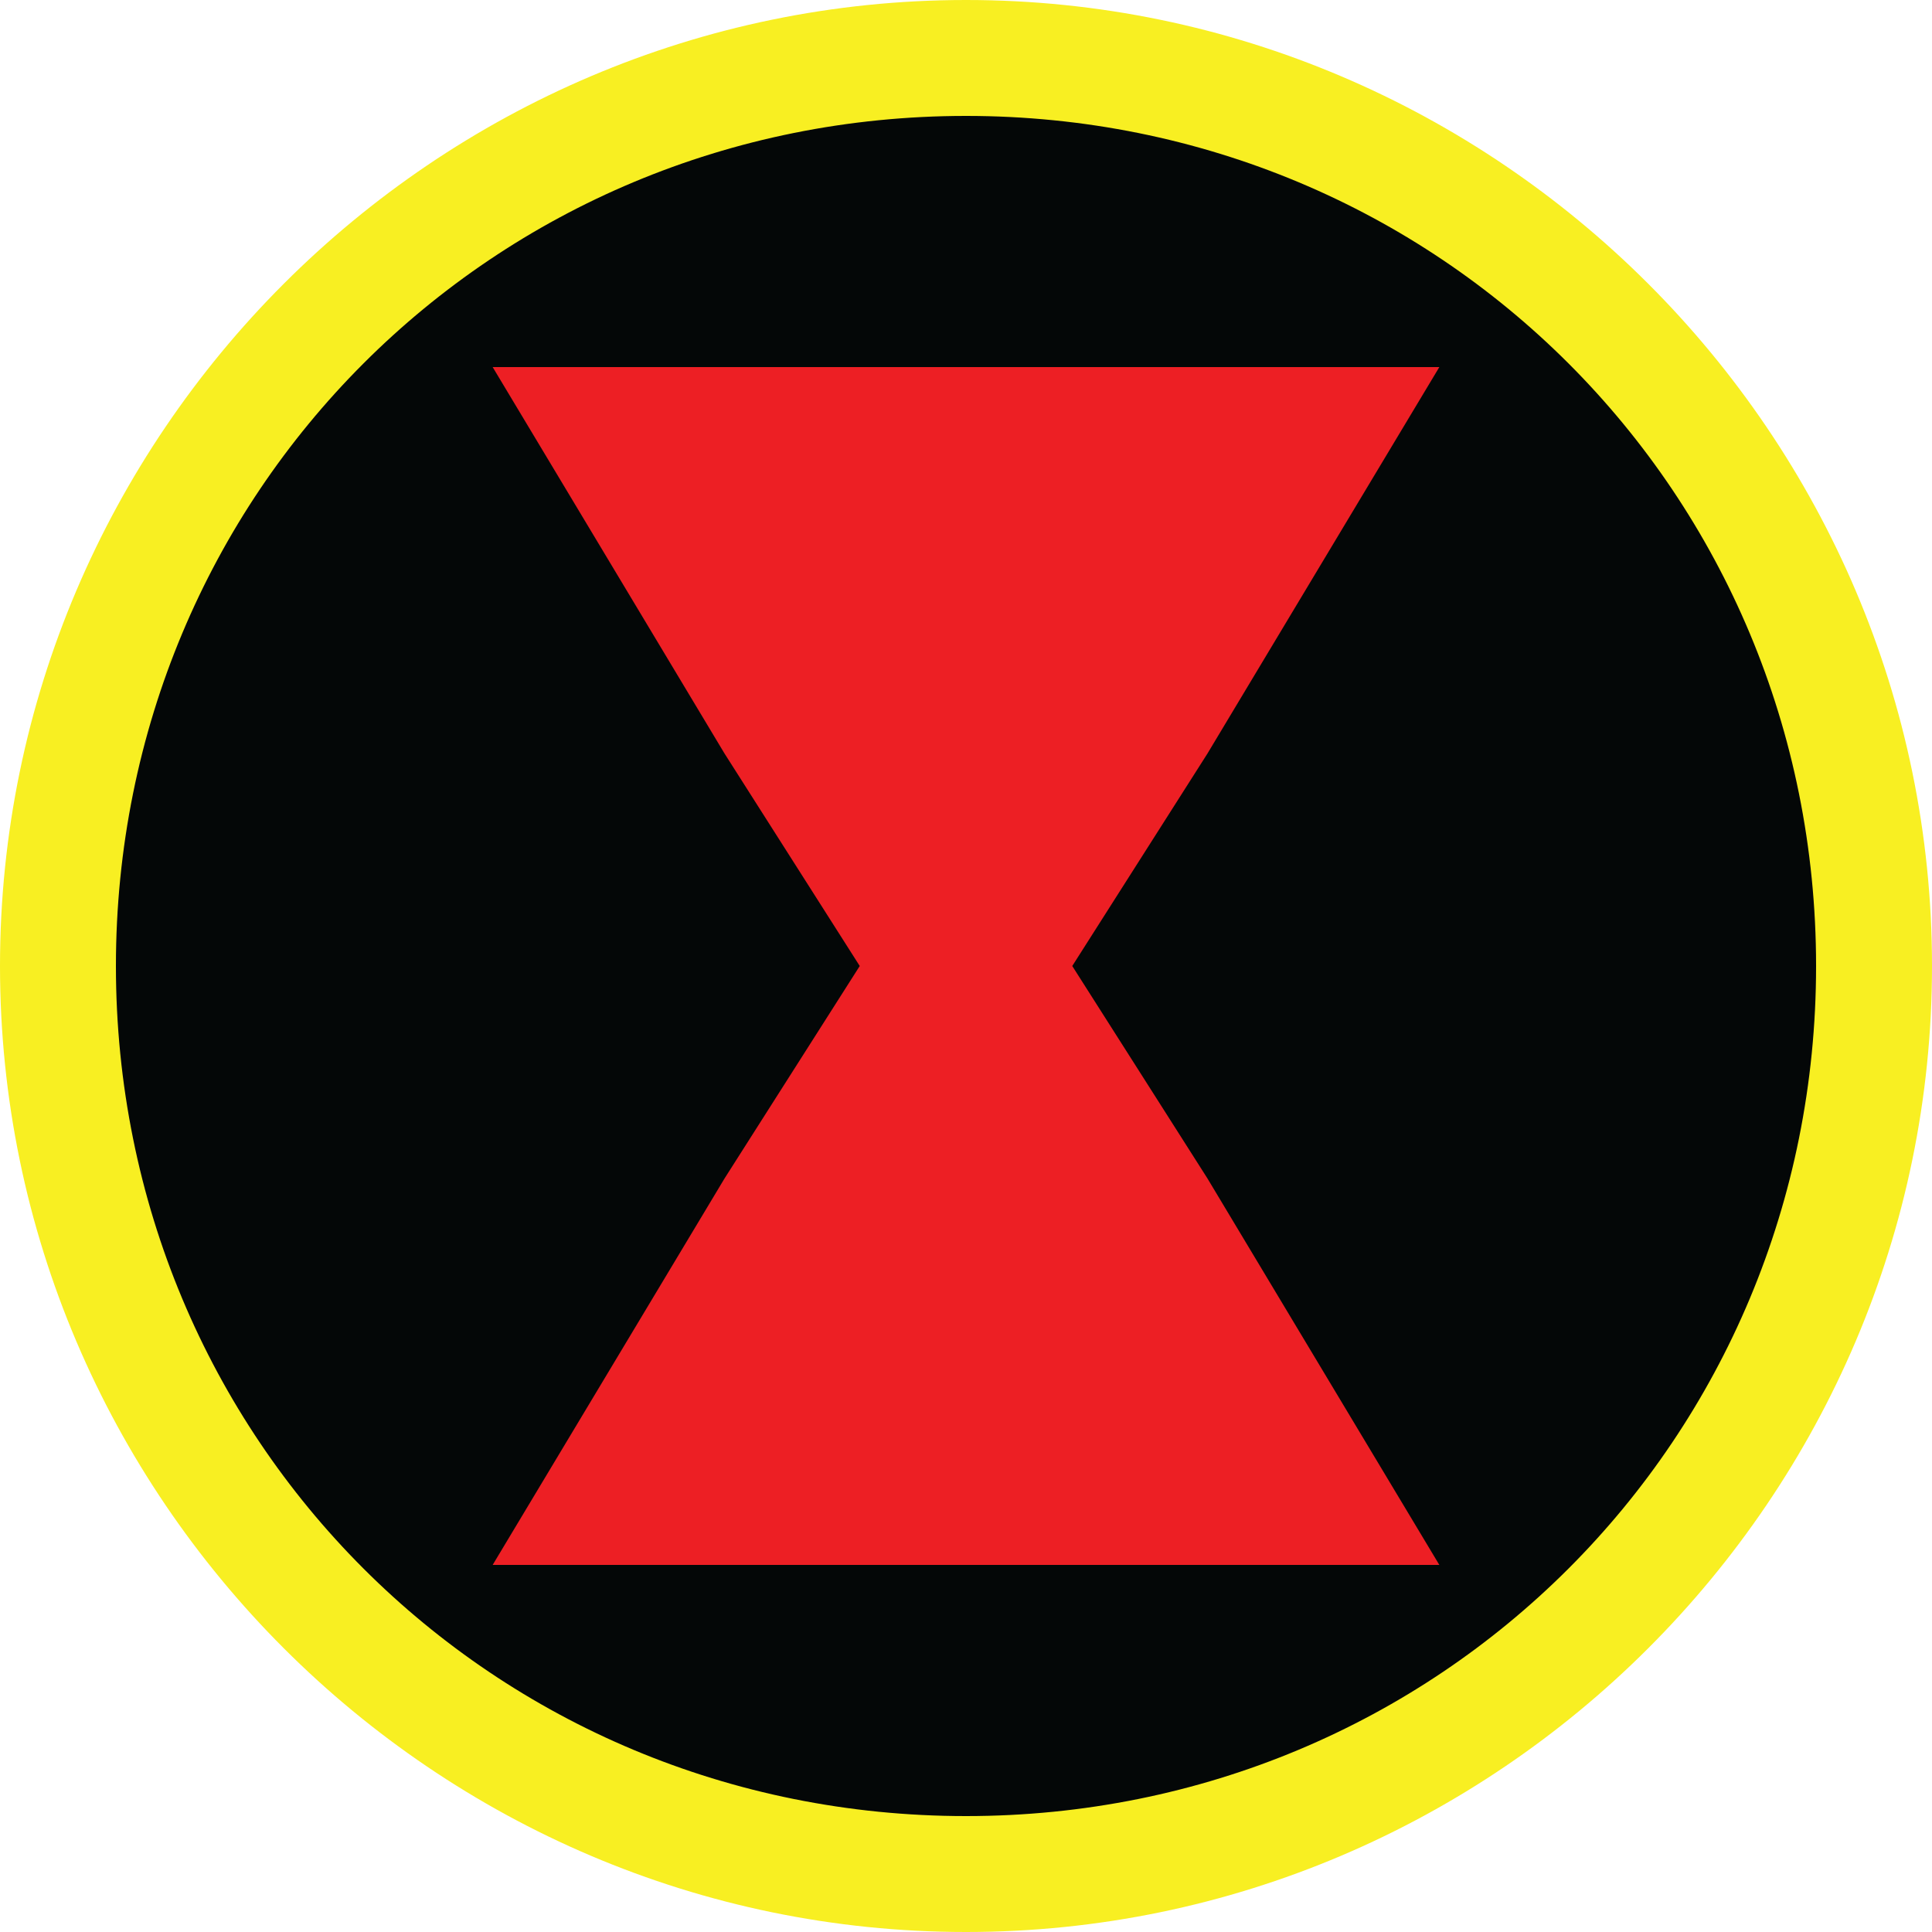 <?xml version="1.0" encoding="utf-8"?>
<!-- Generator: Adobe Illustrator 21.1.0, SVG Export Plug-In . SVG Version: 6.00 Build 0)  -->
<svg version="1.1" id="Layer_1" xmlns="http://www.w3.org/2000/svg" xmlns:xlink="http://www.w3.org/1999/xlink" x="0px" y="0px"
	 viewBox="0 0 20 20" style="enable-background:new 0 0 20 20;" xml:space="preserve">
<style type="text/css">
	.st0{fill:#040707;}
	.st1{fill:#ED1F24;}
	.st2{fill:#F8EF22;}
</style>
<g>
	<circle class="st0" cx="10" cy="10" r="9"/>
	<polygon class="st1" points="11.1,10 12.5,7.8 14.9,3.8 10,3.8 5.1,3.8 7.5,7.8 8.9,10 7.5,12.2 5.1,16.2 10,16.2 14.9,16.2 
		12.5,12.2 	"/>
	<path class="st2" d="M10,20C4.5,20,0,15.5,0,10S4.5,0,10,0s10,4.5,10,10S15.5,20,10,20z M10,1.2c-4.9,0-8.8,3.9-8.8,8.8
		s3.9,8.8,8.8,8.8s8.8-3.9,8.8-8.8S14.9,1.2,10,1.2z"/>
</g>
</svg>
